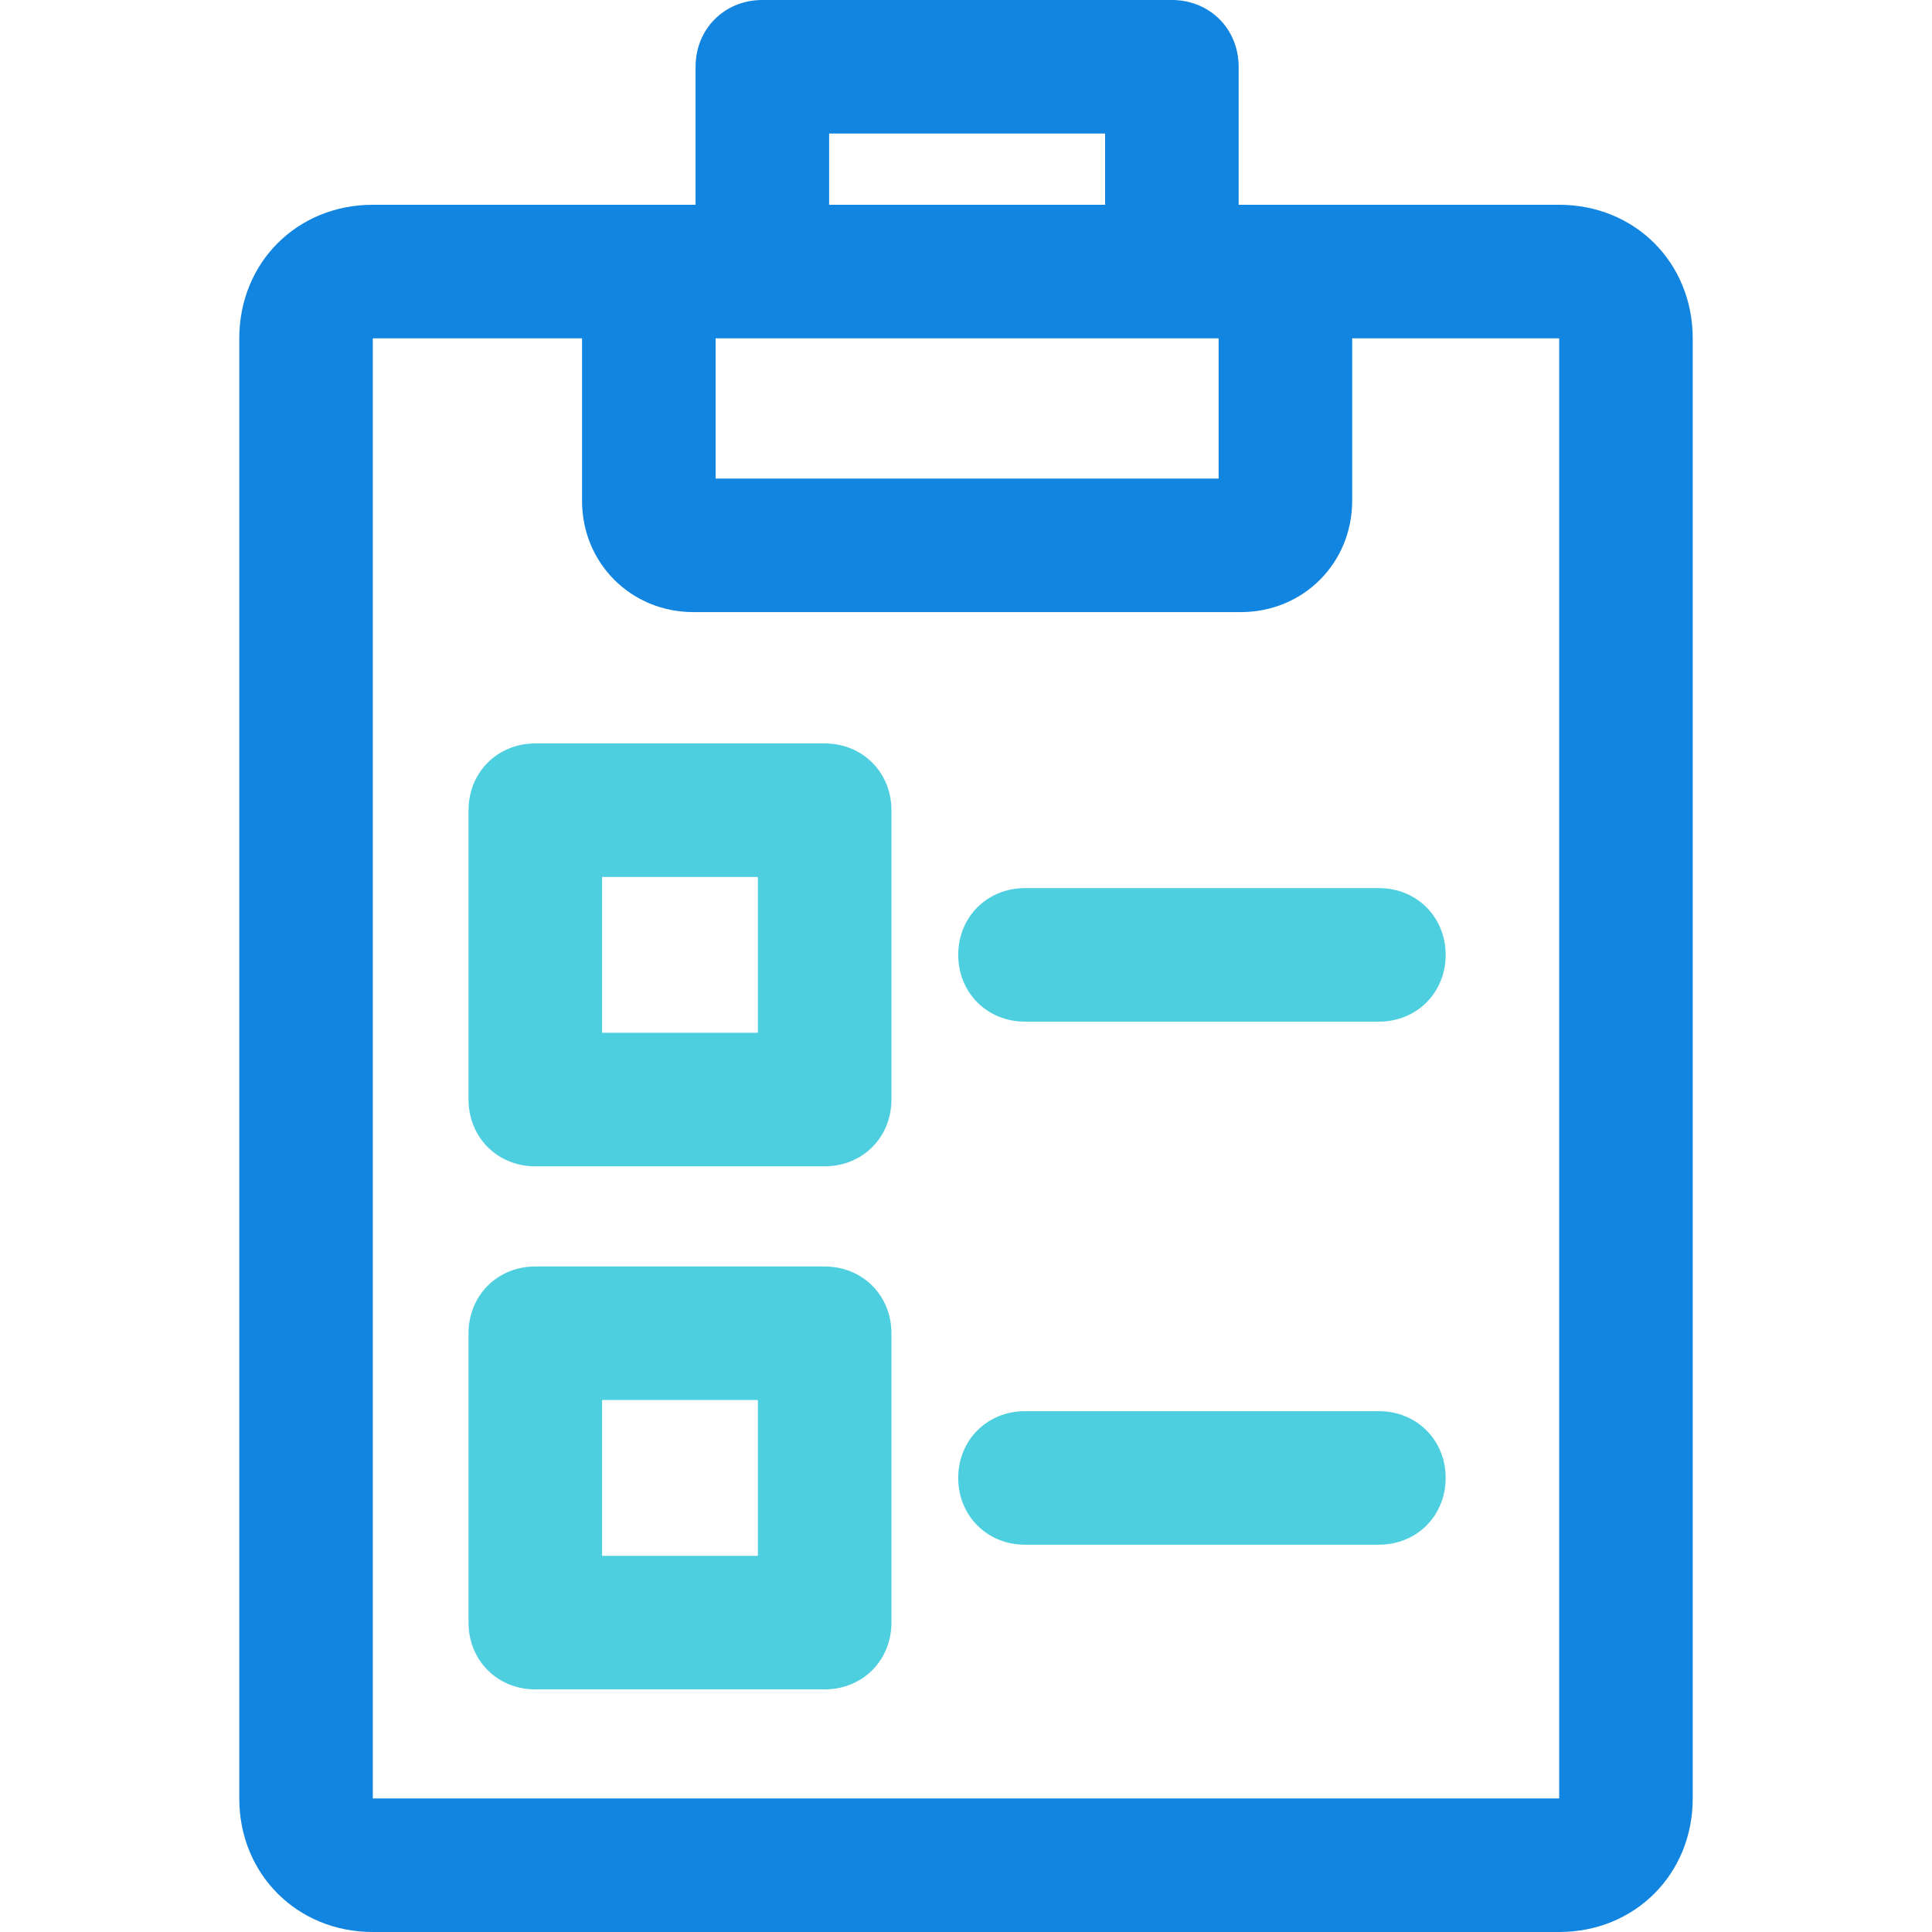 <?xml version="1.0" encoding="iso-8859-1"?>
<!-- Generator: Adobe Illustrator 19.0.0, SVG Export Plug-In . SVG Version: 6.00 Build 0)  -->
<svg version="1.1" id="Capa_1" xmlns="http://www.w3.org/2000/svg" xmlns:xlink="http://www.w3.org/1999/xlink" x="0px" y="0px"
	 viewBox="0 0 453.486 453.486" style="enable-background:new 0 0 453.486 453.486;" xml:space="preserve">
<g>
	<path style="fill:#4DCFE0;" d="M323.657,239.804h-83.069c-8.882,0-15.673-6.792-15.673-15.673s6.792-15.673,15.673-15.673h83.069
		c8.882,0,15.673,6.792,15.673,15.673S332.539,239.804,323.657,239.804z"/>
	<path style="fill:#4DCFE0;" d="M193.567,273.763h-67.918c-8.882,0-15.673-6.792-15.673-15.673v-67.918
		c0-8.882,6.792-15.673,15.673-15.673h67.918c8.882,0,15.673,6.792,15.673,15.673v67.918
		C209.241,266.971,202.449,273.763,193.567,273.763z M141.322,242.416h36.571v-36.571h-36.571V242.416z"/>
	<path style="fill:#4DCFE0;" d="M323.657,362.58h-83.069c-8.882,0-15.673-6.792-15.673-15.673c0-8.882,6.792-15.673,15.673-15.673
		h83.069c8.882,0,15.673,6.792,15.673,15.673C339.331,355.788,332.539,362.58,323.657,362.58z"/>
	<path style="fill:#4DCFE0;" d="M193.567,396.539h-67.918c-8.882,0-15.673-6.792-15.673-15.673v-67.918
		c0-8.882,6.792-15.673,15.673-15.673h67.918c8.882,0,15.673,6.792,15.673,15.673v67.918
		C209.241,389.747,202.449,396.539,193.567,396.539z M141.322,365.192h36.571V328.62h-36.571V365.192z"/>
</g>
<path style="fill:#1185E0;" d="M365.975,48.065h-75.233V15.673C290.743,6.792,283.951,0,275.069,0h-96.131
	c-8.882,0-15.673,6.792-15.673,15.673v32.392H87.51c-17.763,0-31.347,13.584-31.347,31.347v342.727
	c0,17.763,13.584,31.347,31.347,31.347h278.465c17.763,0,31.347-13.584,31.347-31.347V79.412
	C397.322,61.649,383.739,48.065,365.975,48.065z M167.967,79.412h118.073v32.914H167.967V79.412z M194.612,31.347h64.784v16.718
	h-64.784V31.347z M365.975,422.139H87.51V79.412l0,0h49.11v38.139c0,14.629,11.494,26.122,26.122,26.122h128.522
	c14.629,0,26.122-11.494,26.122-26.122V79.412h48.588V422.139z"/>
<g>
</g>
<g>
</g>
<g>
</g>
<g>
</g>
<g>
</g>
<g>
</g>
<g>
</g>
<g>
</g>
<g>
</g>
<g>
</g>
<g>
</g>
<g>
</g>
<g>
</g>
<g>
</g>
<g>
</g>
</svg>
